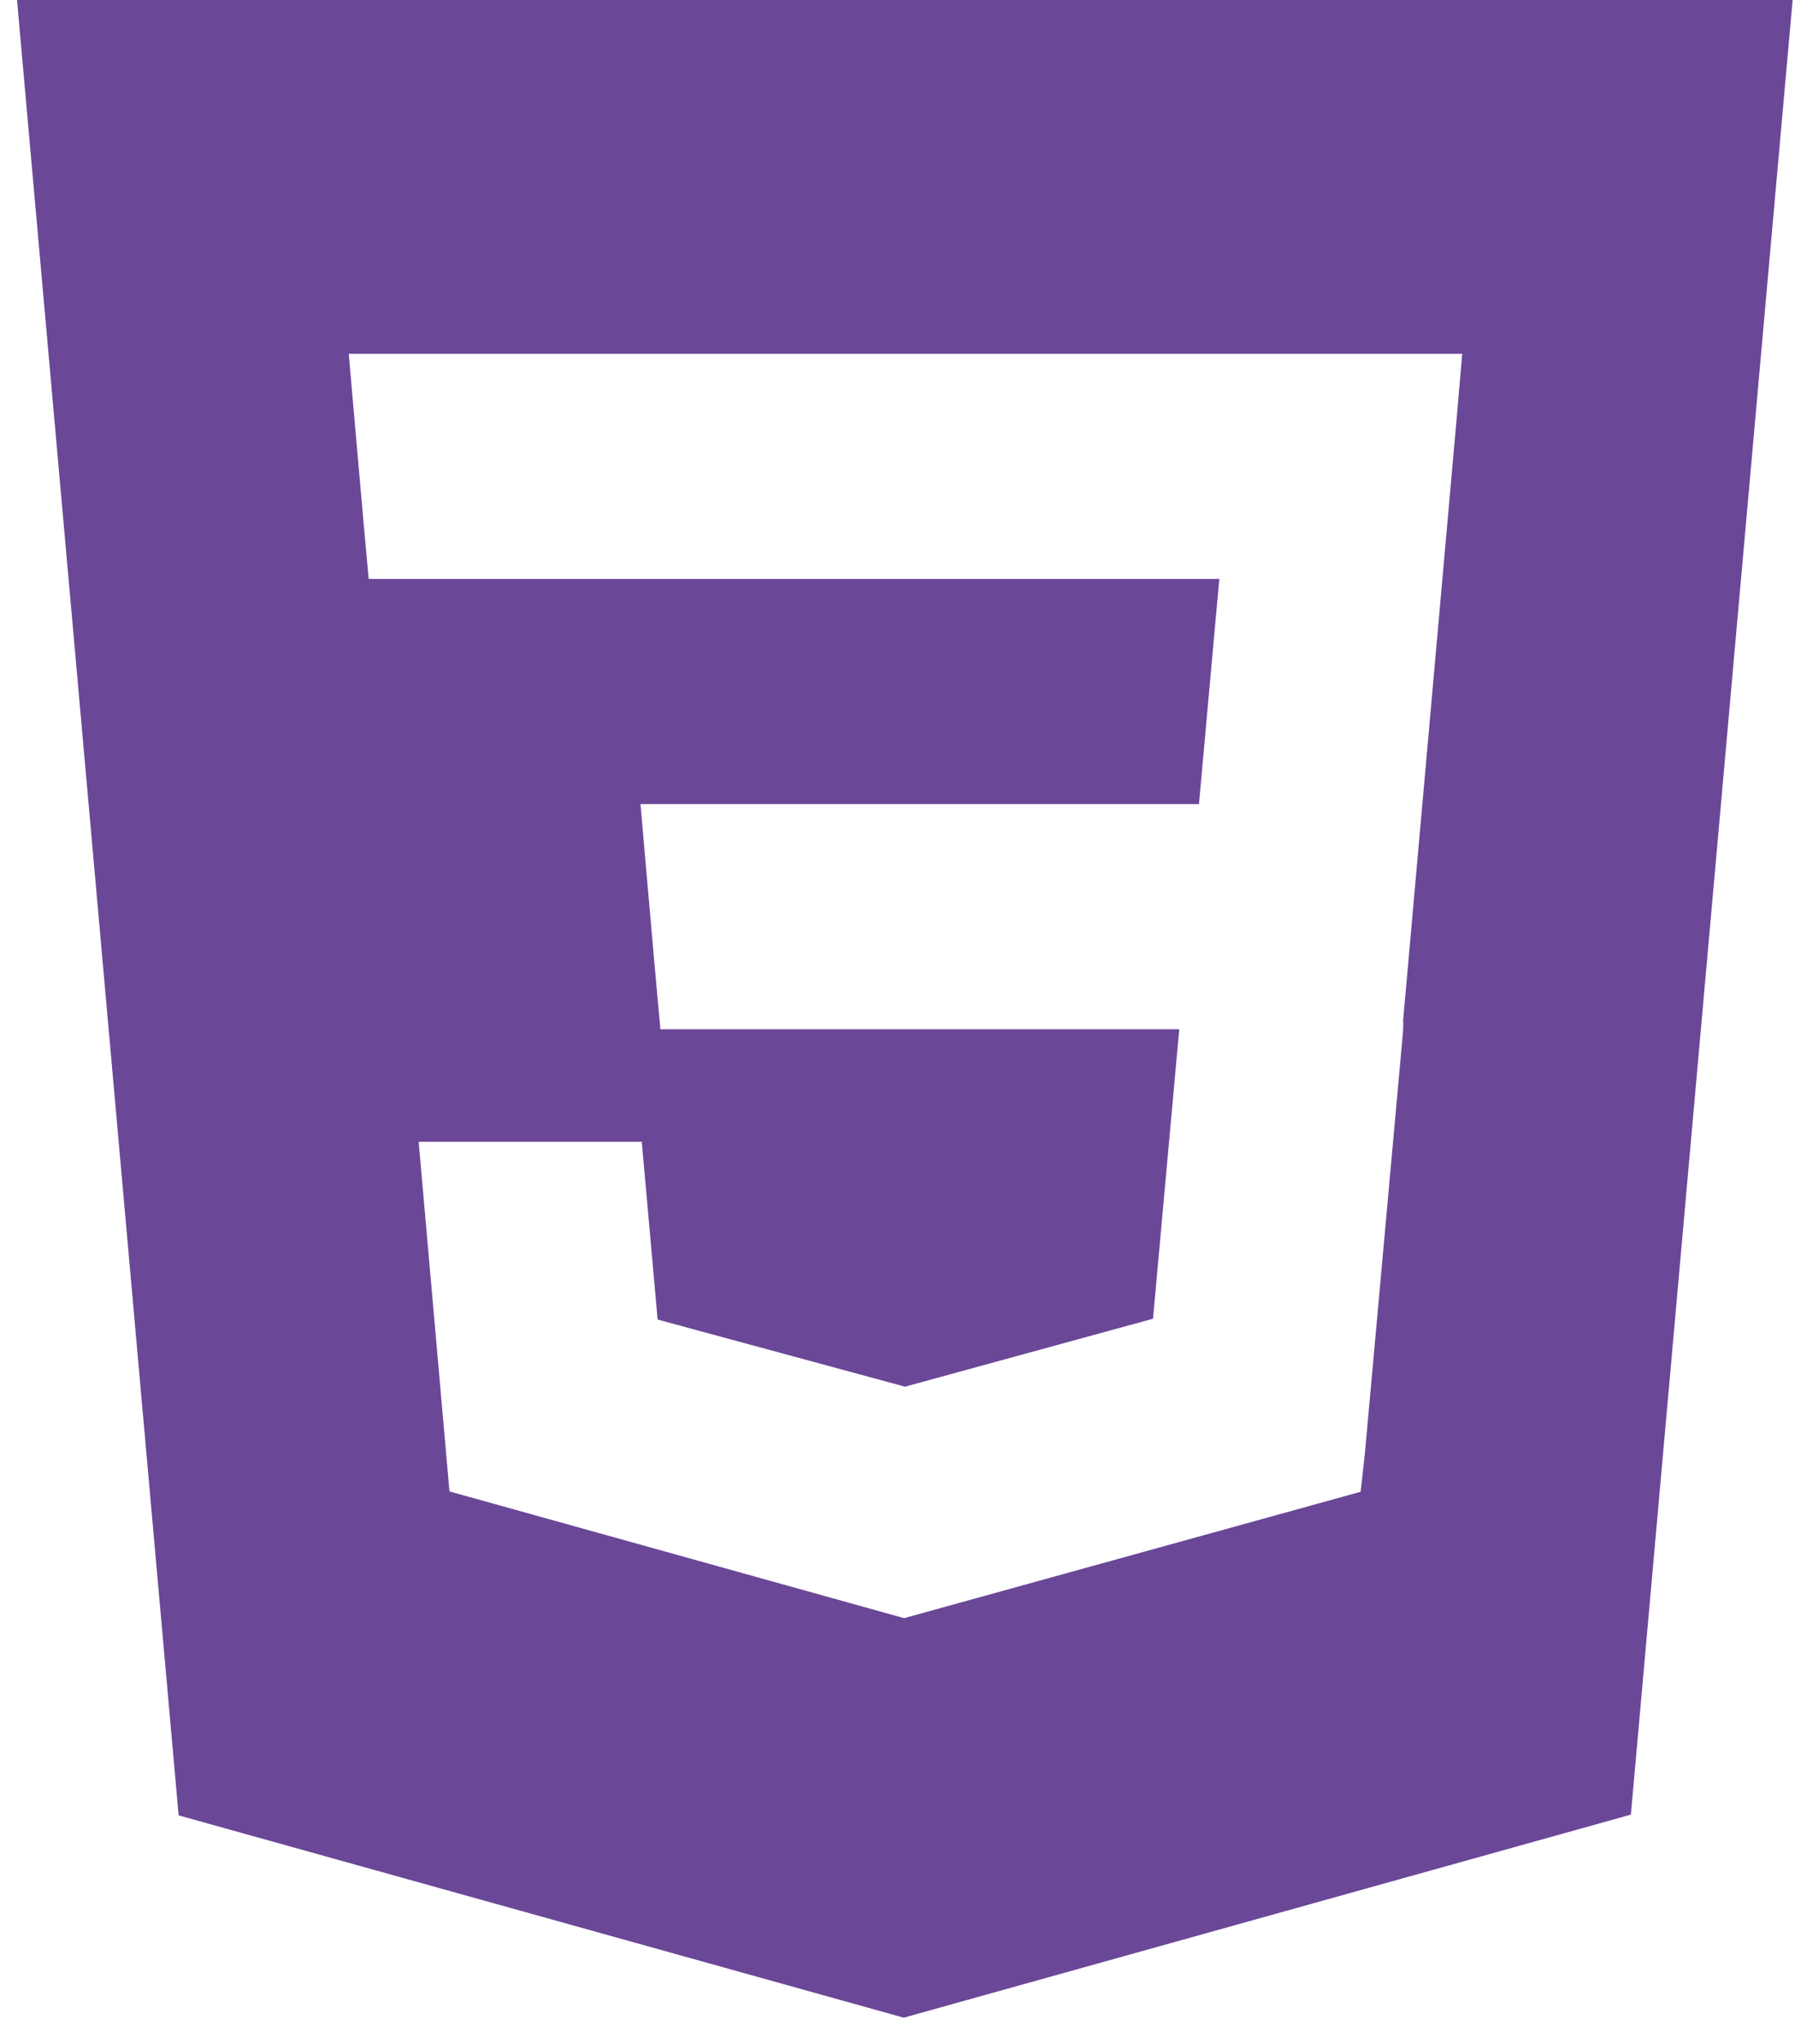 <svg width="58" height="66" viewBox="0 0 58 66" fill="none" xmlns="http://www.w3.org/2000/svg">
<path d="M0.55 0L5.772 58.621L29.202 65.154L52.697 58.597L57.923 0H0.55ZM47.075 13.43L45.337 32.959L45.343 33.064L45.335 33.307V33.305L44.1 46.959L43.964 48.172L29.237 52.246V52.246L29.225 52.256L14.523 48.16L13.528 36.871H20.737L21.249 42.611L29.239 44.777L29.237 44.781V44.78L37.256 42.584L38.104 33.236H21.339L21.195 31.655L20.868 27.953L20.696 25.965H38.741L39.398 18.695H11.913L11.769 17.116L11.442 13.413L11.269 11.425H47.247L47.075 13.43Z" fill="#6B4798"/>
</svg>
